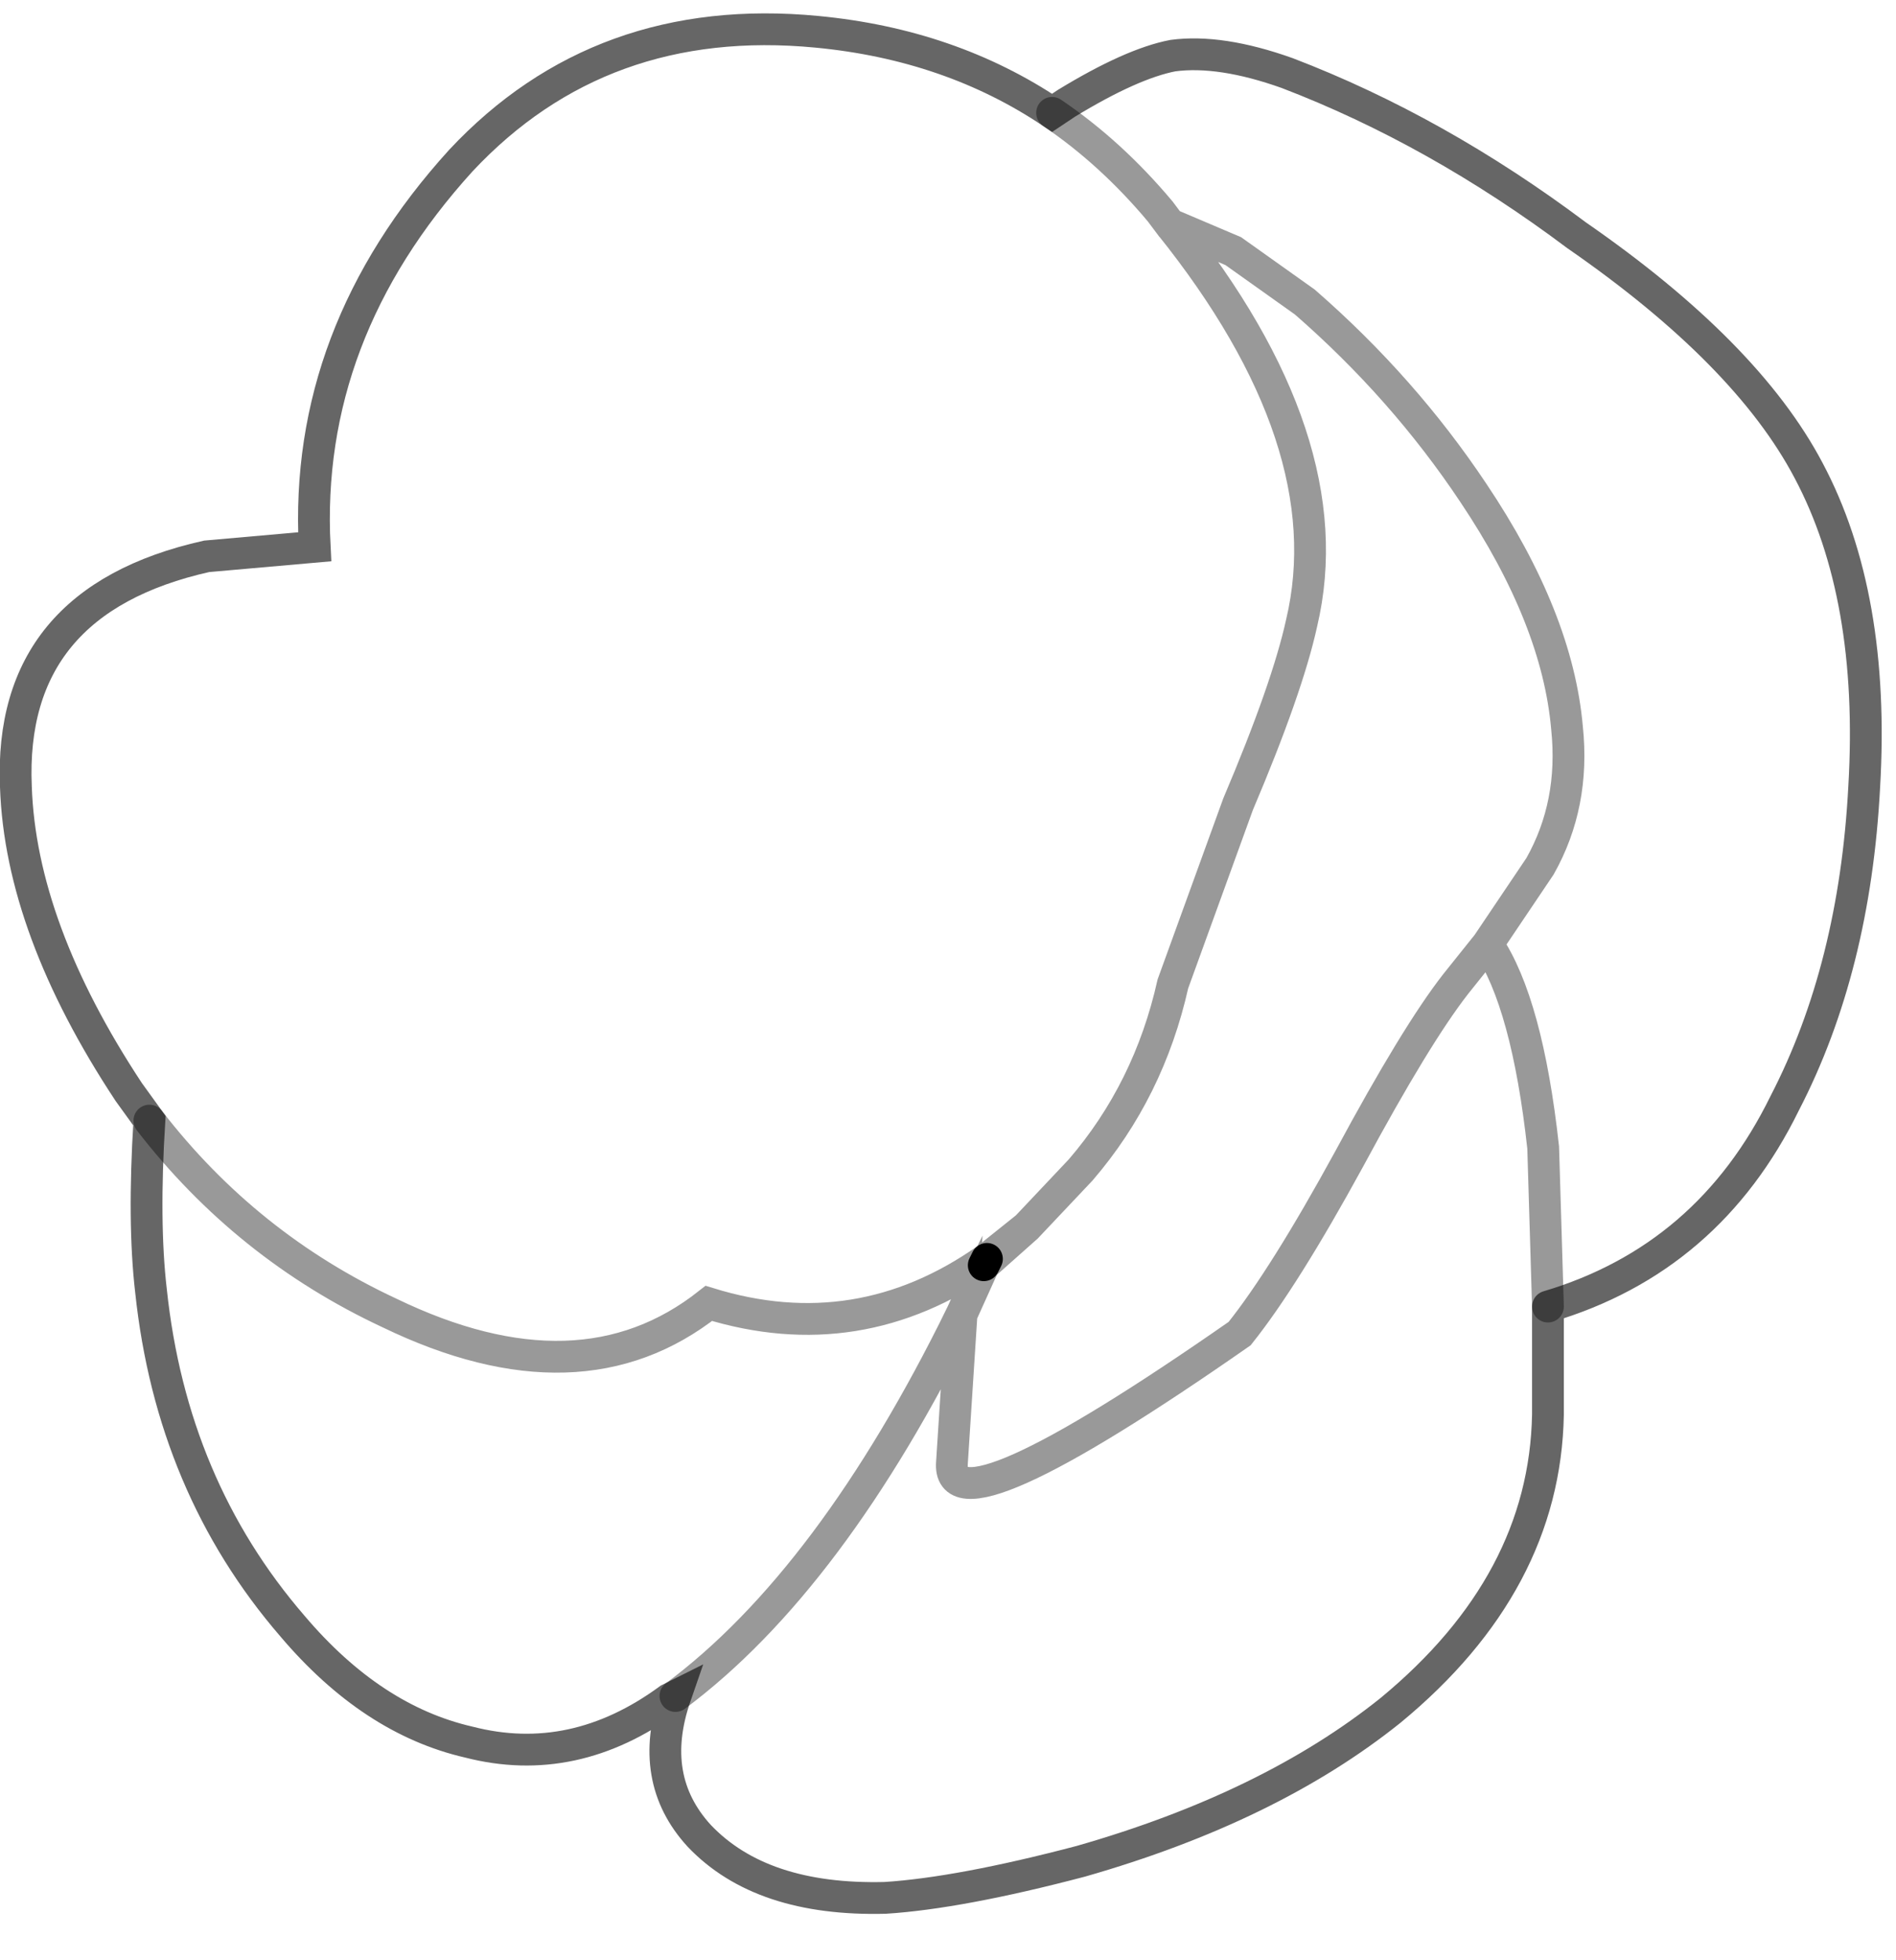 <?xml version="1.0" encoding="UTF-8" standalone="no"?>
<svg xmlns:xlink="http://www.w3.org/1999/xlink" height="61.65px" width="59.65px" xmlns="http://www.w3.org/2000/svg">
  <g transform="matrix(1.0, 0.0, 0.0, 1.0, 27.55, 134.45)">
    <path d="M9.25 -127.4 L8.95 -127.8 Q7.4 -129.65 5.55 -130.9 7.4 -129.65 8.95 -127.8 L9.25 -127.4 11.25 -126.55 13.5 -124.95 Q16.6 -122.25 18.8 -118.95 21.45 -115.0 21.75 -111.55 22.0 -109.15 20.9 -107.2 L19.25 -104.75 20.9 -107.2 Q22.0 -109.15 21.75 -111.55 21.45 -115.0 18.8 -118.95 16.6 -122.25 13.5 -124.95 L11.25 -126.55 9.25 -127.4 Q14.75 -120.55 13.4 -114.85 12.95 -112.8 11.4 -109.15 L9.35 -103.5 Q8.6 -100.15 6.45 -97.65 L4.75 -95.85 6.45 -97.65 Q8.6 -100.15 9.35 -103.5 L11.4 -109.15 Q12.95 -112.8 13.4 -114.85 14.75 -120.55 9.25 -127.4 M21.15 -93.35 L21.0 -98.35 Q20.5 -102.9 19.25 -104.75 20.5 -102.9 21.0 -98.35 L21.15 -93.35 21.15 -89.95 Q21.05 -84.65 16.2 -80.65 12.4 -77.6 6.45 -75.9 2.65 -74.9 0.3 -74.75 -3.6 -74.65 -5.55 -76.7 -7.2 -78.5 -6.3 -81.1 -1.4 -84.75 2.7 -93.1 -1.4 -84.75 -6.3 -81.1 L-6.5 -81.0 Q-9.5 -78.8 -12.8 -79.65 -15.85 -80.35 -18.35 -83.3 -22.15 -87.7 -22.8 -93.85 -23.05 -96.0 -22.85 -99.2 L-23.5 -100.1 Q-26.9 -105.25 -27.05 -109.7 -27.3 -115.55 -21.05 -116.95 L-17.65 -117.25 Q-18.0 -123.95 -13.05 -129.4 -8.65 -134.1 -1.85 -133.45 2.35 -133.05 5.55 -130.9 L6.0 -131.2 Q8.05 -132.45 9.35 -132.7 10.85 -132.9 12.95 -132.15 17.65 -130.35 22.05 -127.05 27.4 -123.35 29.35 -119.65 31.45 -115.7 31.1 -109.7 30.8 -104.0 28.6 -99.75 26.2 -94.85 21.15 -93.35 M3.5 -94.85 Q-0.55 -92.0 -5.25 -93.45 -9.3 -90.25 -15.3 -93.15 -19.8 -95.25 -22.85 -99.2 -19.8 -95.25 -15.3 -93.15 -9.3 -90.25 -5.25 -93.45 -0.55 -92.0 3.5 -94.85 L4.75 -95.85 3.5 -94.85 3.4 -94.65 4.75 -95.85 3.4 -94.65 3.5 -94.85 M2.7 -93.1 L2.4 -88.45 Q2.2 -86.05 11.45 -92.5 12.85 -94.25 14.9 -98.0 17.0 -101.9 18.25 -103.5 L19.25 -104.75 18.25 -103.5 Q17.0 -101.9 14.9 -98.0 12.85 -94.25 11.45 -92.5 2.2 -86.05 2.4 -88.45 L2.7 -93.1 3.4 -94.65 2.7 -93.1" fill="#ffffff" fill-opacity="0.0" fill-rule="evenodd" stroke="none"/>
    <path d="M5.55 -130.9 Q7.4 -129.65 8.95 -127.8 L9.25 -127.4 11.25 -126.55 13.5 -124.95 Q16.6 -122.25 18.8 -118.95 21.45 -115.0 21.75 -111.55 22.0 -109.15 20.9 -107.2 L19.25 -104.75 Q20.5 -102.9 21.0 -98.35 L21.15 -93.35 M-22.85 -99.2 Q-19.8 -95.25 -15.3 -93.15 -9.3 -90.25 -5.25 -93.45 -0.55 -92.0 3.5 -94.85 L4.75 -95.85 6.45 -97.65 Q8.6 -100.15 9.35 -103.5 L11.4 -109.15 Q12.95 -112.8 13.4 -114.85 14.75 -120.55 9.25 -127.4 M19.25 -104.75 L18.25 -103.5 Q17.0 -101.9 14.9 -98.0 12.85 -94.25 11.45 -92.5 2.2 -86.05 2.4 -88.45 L2.7 -93.1 Q-1.4 -84.75 -6.3 -81.1 M3.4 -94.65 L4.75 -95.85 M3.4 -94.65 L2.7 -93.1" fill="none" stroke="#000000" stroke-linecap="round" stroke-linejoin="miter-clip" stroke-miterlimit="10.0" stroke-opacity="0.4" stroke-width="1.0"/>
    <path d="M21.15 -93.35 Q26.2 -94.85 28.6 -99.75 30.8 -104.0 31.1 -109.7 31.45 -115.7 29.35 -119.65 27.4 -123.35 22.05 -127.05 17.65 -130.35 12.95 -132.15 10.85 -132.9 9.35 -132.7 8.05 -132.45 6.0 -131.2 L5.55 -130.9 Q2.35 -133.05 -1.85 -133.45 -8.65 -134.1 -13.05 -129.4 -18.0 -123.95 -17.65 -117.25 L-21.05 -116.95 Q-27.3 -115.55 -27.05 -109.7 -26.9 -105.25 -23.5 -100.1 L-22.85 -99.2 Q-23.05 -96.0 -22.8 -93.85 -22.15 -87.7 -18.35 -83.3 -15.85 -80.35 -12.8 -79.65 -9.5 -78.8 -6.5 -81.0 L-6.3 -81.1 Q-7.2 -78.5 -5.55 -76.7 -3.6 -74.65 0.3 -74.75 2.65 -74.9 6.45 -75.9 12.4 -77.6 16.2 -80.65 21.05 -84.65 21.15 -89.95 L21.15 -93.35" fill="none" stroke="#000000" stroke-linecap="round" stroke-linejoin="miter-clip" stroke-miterlimit="10.0" stroke-opacity="0.6" stroke-width="1.0"/>
    <path d="M3.5 -94.85 L3.4 -94.65" fill="none" stroke="#000000" stroke-linecap="round" stroke-linejoin="miter-clip" stroke-miterlimit="10.0" stroke-width="1.0"/>
  </g>
</svg>
